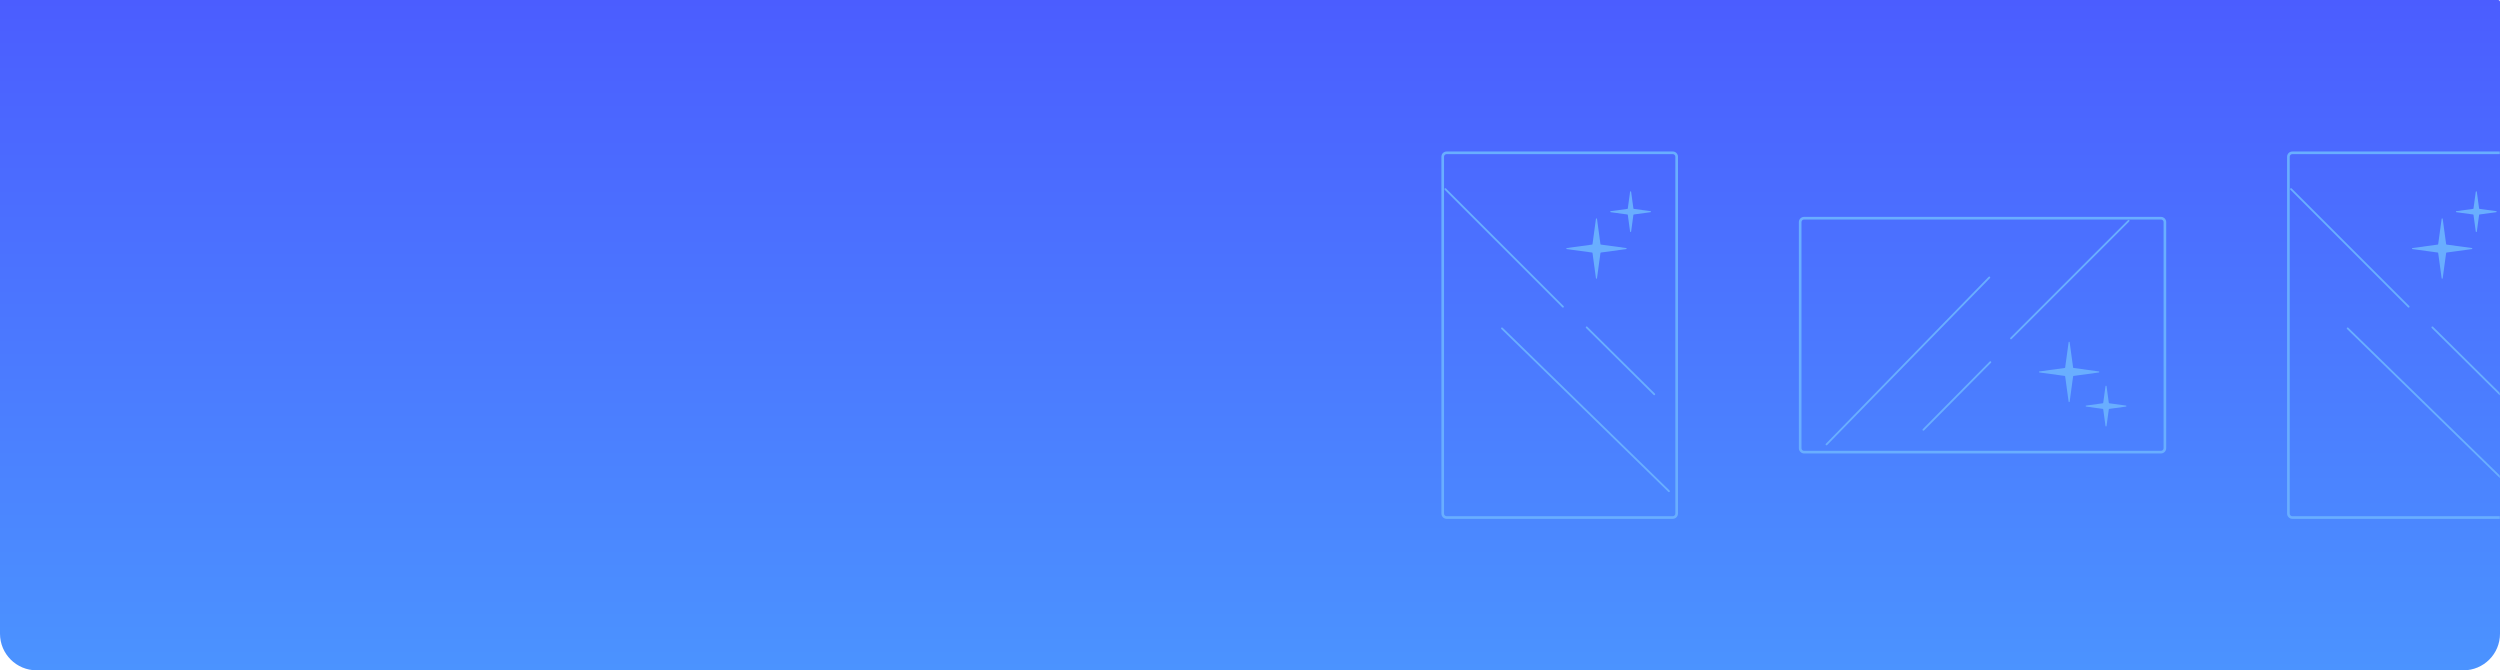 <svg width="1365" height="366" viewBox="0 0 1365 366" fill="none" xmlns="http://www.w3.org/2000/svg">
<path d="M0 0H1364C1364.55 0 1365 0.448 1365 1V346C1365 357.046 1356.05 366 1345 366H20C8.954 366 0 357.046 0 346V0Z" fill="url(#paint0_linear)"/>
<mask id="mask0" mask-type="alpha" maskUnits="userSpaceOnUse" x="0" y="0" width="1365" height="366">
<rect width="1365" height="365.08" fill="url(#paint1_linear)"/>
</mask>
<g mask="url(#mask0)">
<path fill-rule="evenodd" clip-rule="evenodd" d="M913.309 84.143H789.871C789.079 84.143 788.438 84.784 788.438 85.576V280.424C788.438 281.216 789.079 281.857 789.871 281.857H913.309C914.1 281.857 914.742 281.216 914.742 280.424V85.576C914.742 84.784 914.1 84.143 913.309 84.143ZM789.871 82.71C788.288 82.71 787.005 83.993 787.005 85.576V280.424C787.005 282.007 788.288 283.29 789.871 283.29H913.309C914.892 283.29 916.175 282.007 916.175 280.424V85.576C916.175 83.993 914.892 82.71 913.309 82.71H789.871Z" fill="#69AEFF"/>
<path fill-rule="evenodd" clip-rule="evenodd" d="M788.789 102.888C788.985 102.692 789.302 102.692 789.498 102.888L853.734 167.123C853.93 167.319 853.93 167.637 853.734 167.832C853.538 168.028 853.22 168.028 853.024 167.832L788.789 103.597C788.593 103.401 788.593 103.083 788.789 102.888Z" fill="#69AEFF"/>
<path fill-rule="evenodd" clip-rule="evenodd" d="M911.614 268.559C911.42 268.757 911.103 268.761 910.904 268.568L819.722 179.642C819.524 179.449 819.52 179.131 819.714 178.933C819.907 178.735 820.224 178.731 820.423 178.924L911.605 267.849C911.803 268.043 911.807 268.36 911.614 268.559Z" fill="#69AEFF"/>
<path fill-rule="evenodd" clip-rule="evenodd" d="M903.611 215.652C903.416 215.849 903.099 215.851 902.902 215.656L865.958 179.085C865.761 178.89 865.76 178.572 865.954 178.375C866.149 178.179 866.467 178.177 866.664 178.372L903.608 214.943C903.805 215.138 903.806 215.455 903.611 215.652Z" fill="#69AEFF"/>
<path d="M871.39 119.496C871.435 119.166 871.913 119.166 871.958 119.496L873.844 133.299C873.861 133.426 873.962 133.527 874.089 133.544L887.892 135.43C888.222 135.475 888.222 135.953 887.892 135.998L874.089 137.884C873.962 137.901 873.861 138.001 873.844 138.129L871.958 151.932C871.913 152.262 871.435 152.262 871.39 151.932L869.504 138.129C869.487 138.001 869.387 137.901 869.259 137.884L855.456 135.998C855.126 135.953 855.126 135.475 855.456 135.43L869.259 133.544C869.387 133.527 869.487 133.426 869.504 133.299L871.39 119.496Z" fill="#69AEFF"/>
<path d="M890.025 104.71C890.07 104.38 890.548 104.38 890.593 104.71L891.836 113.806C891.853 113.934 891.954 114.034 892.081 114.051L901.177 115.294C901.508 115.339 901.508 115.817 901.177 115.862L892.081 117.105C891.954 117.122 891.853 117.223 891.836 117.35L890.593 126.446C890.548 126.776 890.07 126.776 890.025 126.446L888.783 117.35C888.765 117.223 888.665 117.122 888.537 117.105L879.441 115.862C879.111 115.817 879.111 115.339 879.441 115.294L888.537 114.051C888.665 114.034 888.765 113.934 888.783 113.806L890.025 104.71Z" fill="#69AEFF"/>
<path fill-rule="evenodd" clip-rule="evenodd" d="M1375.06 84.143H1251.62C1250.83 84.143 1250.19 84.784 1250.19 85.576V280.424C1250.19 281.216 1250.83 281.857 1251.62 281.857H1375.06C1375.85 281.857 1376.49 281.216 1376.49 280.424V85.576C1376.49 84.784 1375.85 84.143 1375.06 84.143ZM1251.62 82.71C1250.04 82.71 1248.75 83.993 1248.75 85.576V280.424C1248.75 282.007 1250.04 283.29 1251.62 283.29H1375.06C1376.64 283.29 1377.92 282.007 1377.92 280.424V85.576C1377.92 83.993 1376.64 82.71 1375.06 82.71H1251.62Z" fill="#69AEFF"/>
<path fill-rule="evenodd" clip-rule="evenodd" d="M1250.54 102.888C1250.73 102.692 1251.05 102.692 1251.25 102.888L1315.48 167.123C1315.68 167.319 1315.68 167.637 1315.48 167.832C1315.29 168.028 1314.97 168.028 1314.77 167.832L1250.54 103.597C1250.34 103.401 1250.34 103.083 1250.54 102.888Z" fill="#69AEFF"/>
<path fill-rule="evenodd" clip-rule="evenodd" d="M1373.36 268.559C1373.17 268.757 1372.85 268.761 1372.65 268.568L1281.47 179.642C1281.27 179.449 1281.27 179.131 1281.46 178.933C1281.66 178.735 1281.97 178.731 1282.17 178.924L1373.35 267.849C1373.55 268.043 1373.56 268.36 1373.36 268.559Z" fill="#69AEFF"/>
<path fill-rule="evenodd" clip-rule="evenodd" d="M1365.36 215.652C1365.17 215.849 1364.85 215.851 1364.65 215.656L1327.71 179.085C1327.51 178.89 1327.51 178.572 1327.7 178.375C1327.9 178.179 1328.22 178.177 1328.41 178.372L1365.36 214.943C1365.55 215.138 1365.56 215.455 1365.36 215.652Z" fill="#69AEFF"/>
<path d="M1333.14 119.496C1333.19 119.166 1333.66 119.166 1333.71 119.496L1335.59 133.299C1335.61 133.426 1335.71 133.527 1335.84 133.544L1349.64 135.43C1349.97 135.475 1349.97 135.953 1349.64 135.998L1335.84 137.884C1335.71 137.901 1335.61 138.001 1335.59 138.129L1333.71 151.932C1333.66 152.262 1333.19 152.262 1333.14 151.932L1331.25 138.129C1331.24 138.001 1331.14 137.901 1331.01 137.884L1317.21 135.998C1316.88 135.953 1316.88 135.475 1317.21 135.43L1331.01 133.544C1331.14 133.527 1331.24 133.426 1331.25 133.299L1333.14 119.496Z" fill="#69AEFF"/>
<path d="M1351.78 104.71C1351.82 104.38 1352.3 104.38 1352.34 104.71L1353.59 113.806C1353.6 113.934 1353.7 114.034 1353.83 114.051L1362.93 115.294C1363.26 115.339 1363.26 115.817 1362.93 115.862L1353.83 117.105C1353.7 117.122 1353.6 117.223 1353.59 117.35L1352.34 126.446C1352.3 126.776 1351.82 126.776 1351.78 126.446L1350.53 117.35C1350.52 117.223 1350.41 117.122 1350.29 117.105L1341.19 115.862C1340.86 115.817 1340.86 115.339 1341.19 115.294L1350.29 114.051C1350.41 114.034 1350.52 113.934 1350.53 113.806L1351.78 104.71Z" fill="#69AEFF"/>
<path fill-rule="evenodd" clip-rule="evenodd" d="M1181.32 244.719V121.281C1181.32 120.489 1180.68 119.848 1179.89 119.848L985.041 119.848C984.249 119.848 983.608 120.489 983.608 121.281V244.719C983.608 245.51 984.249 246.152 985.041 246.152H1179.89C1180.68 246.152 1181.32 245.51 1181.32 244.719ZM1182.75 121.281C1182.75 119.698 1181.47 118.415 1179.89 118.415L985.041 118.415C983.458 118.415 982.175 119.698 982.175 121.281V244.719C982.175 246.302 983.458 247.585 985.041 247.585H1179.89C1181.47 247.585 1182.75 246.302 1182.75 244.719V121.281Z" fill="#69AEFF"/>
<path fill-rule="evenodd" clip-rule="evenodd" d="M1162.58 120.199C1162.77 120.395 1162.77 120.712 1162.58 120.908L1098.34 185.144C1098.15 185.34 1097.83 185.34 1097.63 185.144C1097.44 184.948 1097.44 184.631 1097.63 184.435L1161.87 120.199C1162.06 120.003 1162.38 120.003 1162.58 120.199Z" fill="#69AEFF"/>
<path fill-rule="evenodd" clip-rule="evenodd" d="M996.906 243.024C996.708 242.83 996.704 242.513 996.897 242.315L1085.82 151.133C1086.02 150.934 1086.33 150.93 1086.53 151.124C1086.73 151.317 1086.73 151.635 1086.54 151.833L997.615 243.015C997.422 243.213 997.105 243.217 996.906 243.024Z" fill="#69AEFF"/>
<path fill-rule="evenodd" clip-rule="evenodd" d="M1049.81 235.022C1049.62 234.827 1049.61 234.509 1049.81 234.312L1086.38 197.368C1086.58 197.171 1086.89 197.17 1087.09 197.365C1087.29 197.56 1087.29 197.877 1087.09 198.074L1050.52 235.018C1050.33 235.215 1050.01 235.216 1049.81 235.022Z" fill="#69AEFF"/>
<path d="M1145.97 202.8C1146.3 202.846 1146.3 203.323 1145.97 203.368L1132.17 205.254C1132.04 205.272 1131.94 205.372 1131.92 205.499L1130.03 219.302C1129.99 219.632 1129.51 219.632 1129.47 219.302L1127.58 205.499C1127.56 205.372 1127.46 205.272 1127.34 205.254L1113.53 203.368C1113.2 203.323 1113.2 202.846 1113.53 202.8L1127.34 200.915C1127.46 200.897 1127.56 200.797 1127.58 200.669L1129.47 186.867C1129.51 186.536 1129.99 186.536 1130.03 186.867L1131.92 200.669C1131.94 200.797 1132.04 200.897 1132.17 200.915L1145.97 202.8Z" fill="#69AEFF"/>
<path d="M1160.75 221.436C1161.09 221.481 1161.09 221.958 1160.75 222.003L1151.66 223.246C1151.53 223.264 1151.43 223.364 1151.41 223.491L1150.17 232.587C1150.13 232.918 1149.65 232.918 1149.6 232.587L1148.36 223.491C1148.34 223.364 1148.24 223.264 1148.11 223.246L1139.02 222.003C1138.69 221.958 1138.69 221.481 1139.02 221.436L1148.11 220.193C1148.24 220.175 1148.34 220.075 1148.36 219.948L1149.6 210.852C1149.65 210.521 1150.13 210.521 1150.17 210.852L1151.41 219.948C1151.43 220.075 1151.53 220.175 1151.66 220.193L1160.75 221.436Z" fill="#69AEFF"/>
</g>
<defs>
<linearGradient id="paint0_linear" x1="682.5" y1="0" x2="682.5" y2="366" gradientUnits="userSpaceOnUse">
<stop stop-color="#4B5DFF"/>
<stop offset="1" stop-color="#4B93FF"/>
</linearGradient>
<linearGradient id="paint1_linear" x1="682.5" y1="0" x2="682.5" y2="365.08" gradientUnits="userSpaceOnUse">
<stop stop-color="#4B5DFF"/>
<stop offset="1" stop-color="#4B93FF"/>
</linearGradient>
</defs>
</svg>

